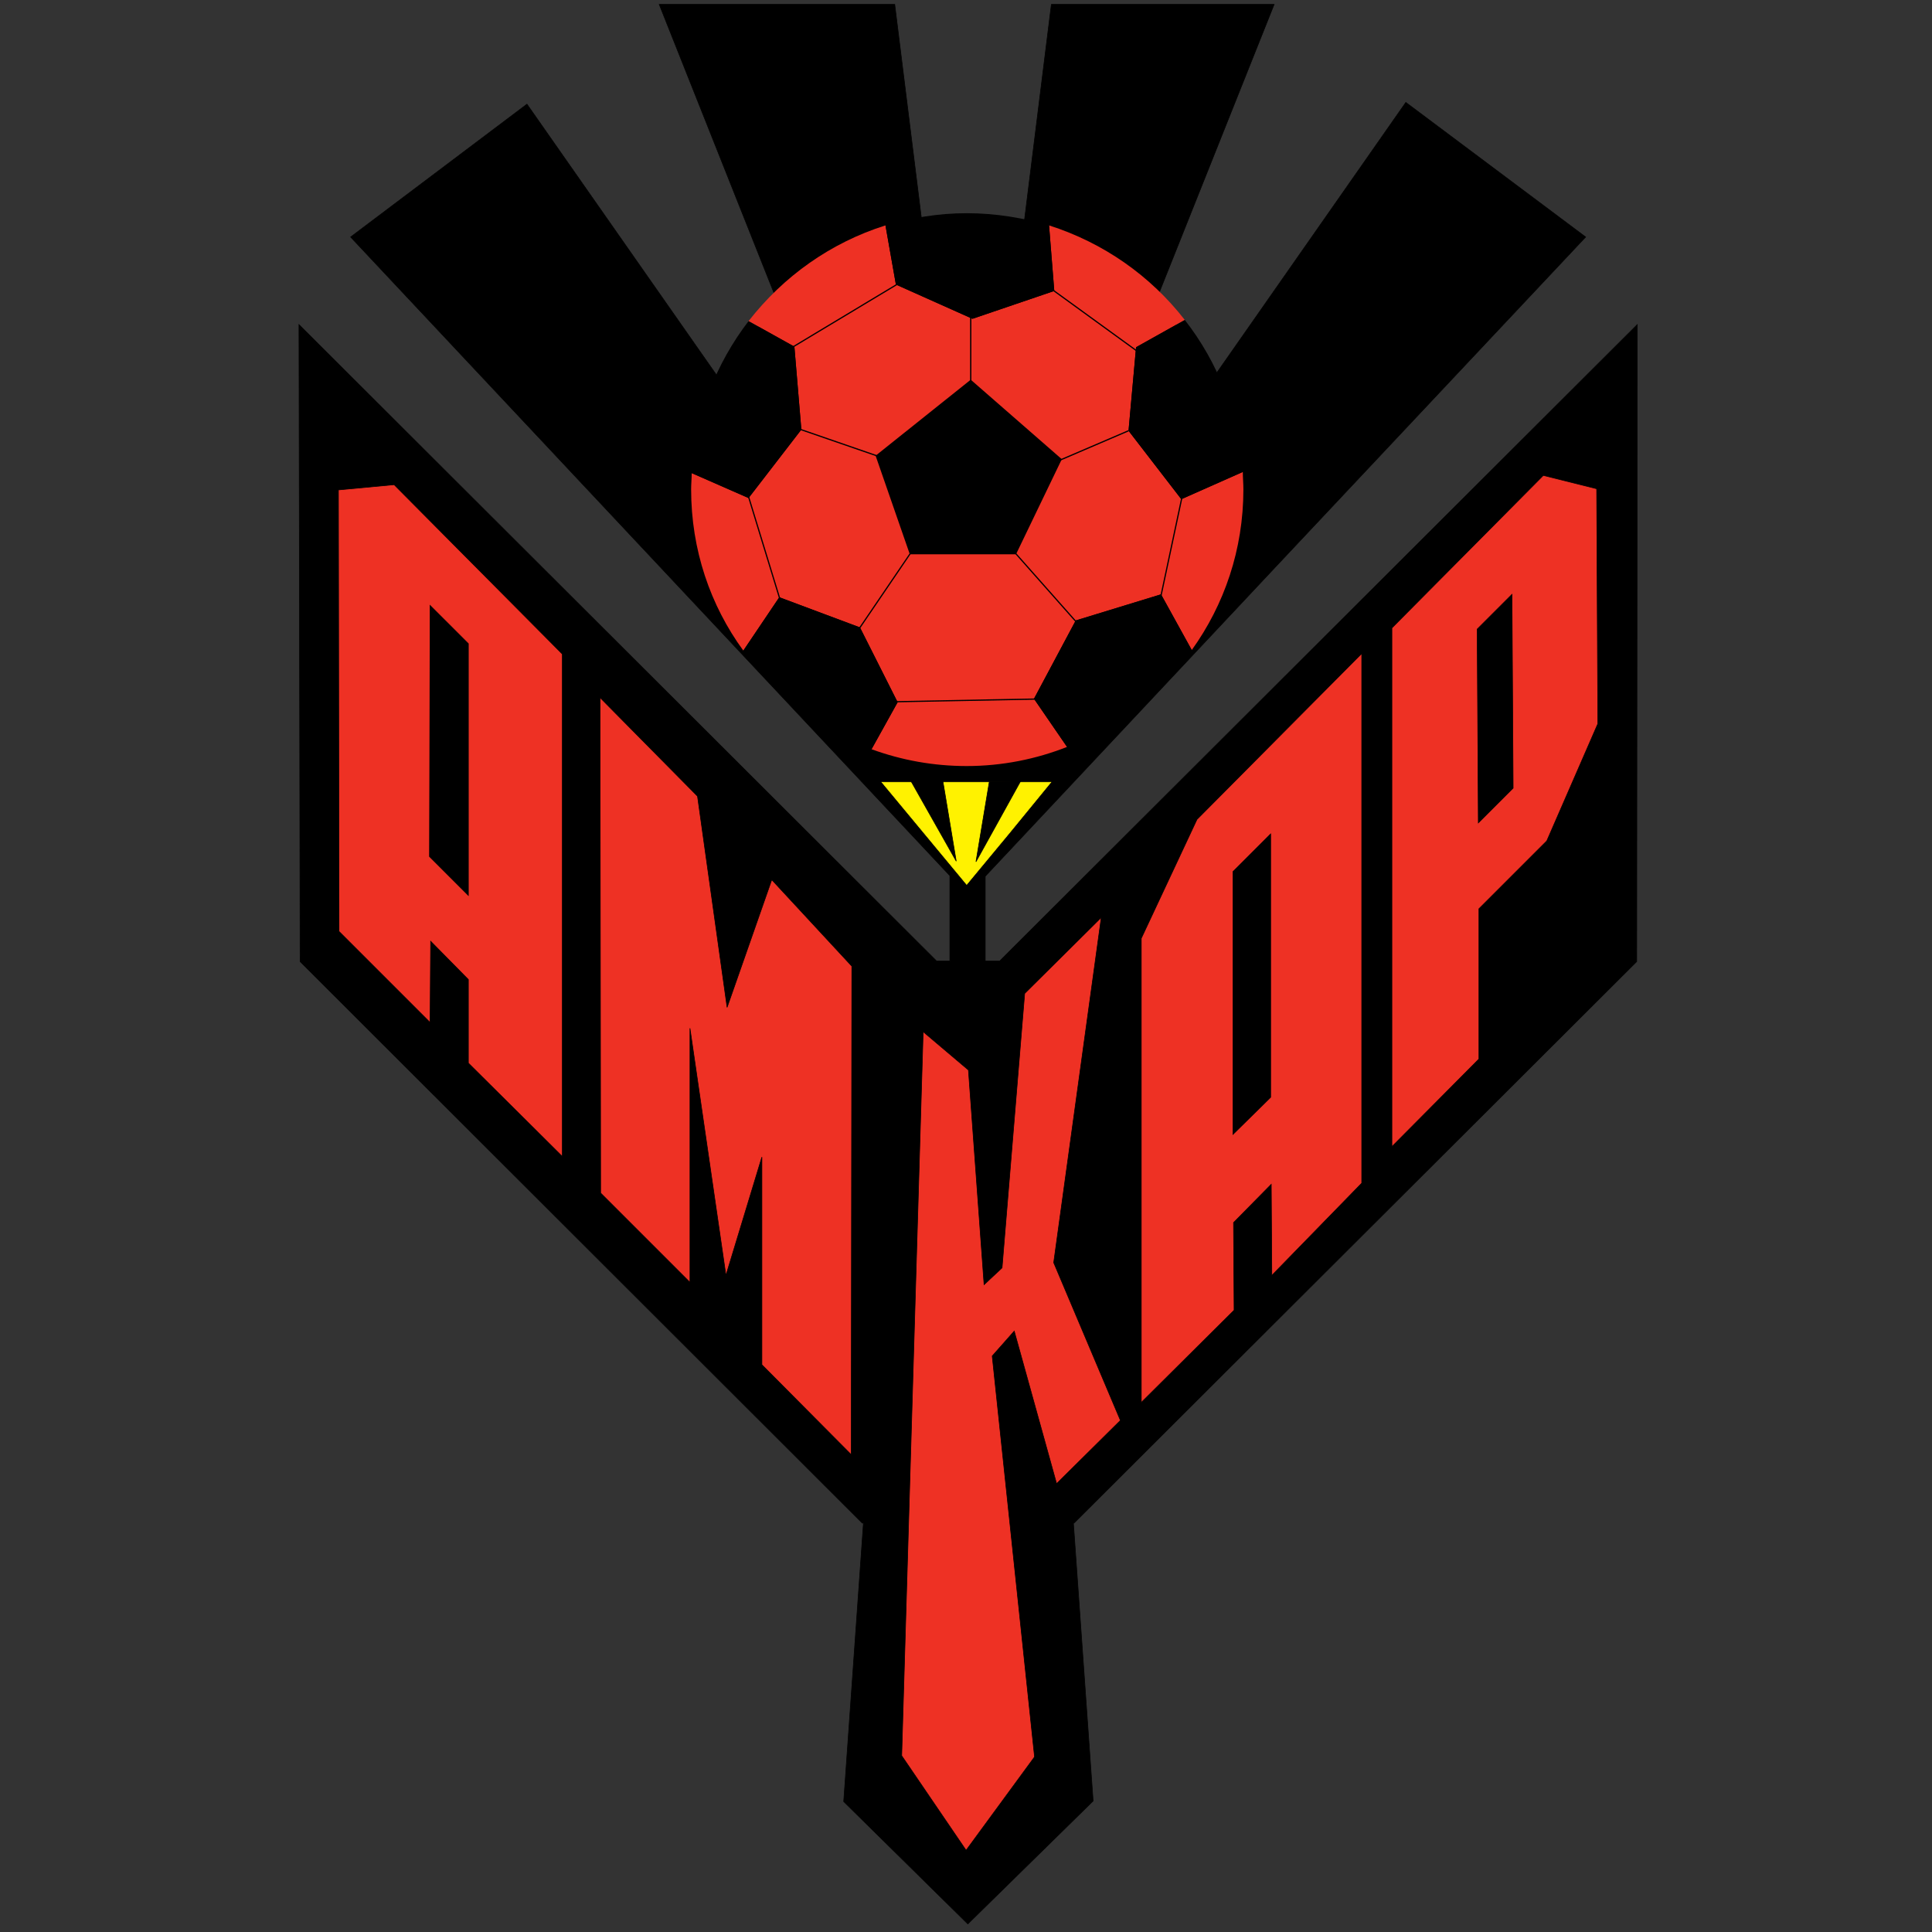 <svg enable-background="new 0 0 600 600" viewBox="0 0 600 600" xmlns="http://www.w3.org/2000/svg"><rect x="0" y="0" width="600" height="600" fill="#333333" stroke="none"/><g><path d="M 290.842 298.44 L 92.848 100.805 L 93.208 298.621 L 93.208 298.621 L 267.782 473.012 L 268.143 473.012 L 262.015 559.489 L 300.57 597.5 L 339.483 559.308 L 333.359 473.012 L 333.539 473.012 L 508.294 298.621 L 508.294 298.621 L 508.472 100.805 L 310.479 298.44 L 305.976 298.44 L 305.976 272.137 L 396.413 175.751 L 492.438 73.602 L 436.591 31.804 L 377.139 116.839 L 368.851 104.95 L 358.76 93.961 L 395.695 1.358 L 326.513 1.358 L 318.046 69.278 L 286.339 69.278 L 277.87 1.358 L 204.727 1.358 L 204.727 1.358 L 241.839 94.682 L 231.749 105.67 L 223.283 117.561 L 163.651 32.346 L 108.883 73.602 L 204.727 175.751 L 294.987 271.956 L 294.987 298.44 Z" stroke="#000" stroke-width=".191"/><g><path d="M 300.211 274.658 L 313.362 258.805 L 326.333 242.951 L 300.211 242.951 L 273.907 242.951 L 287.06 258.805 Z" fill="#fff200" stroke="#fff200" stroke-width=".191"/><path d="M 296.968 267.452 L 292.824 242.589 L 282.916 242.589 Z" stroke="#000" stroke-width=".191"/><path d="M 303.092 267.632 L 307.236 242.771 L 316.963 242.589 Z" stroke="#000" stroke-width=".191"/></g><g><path d="M 321.288 545.614 L 308.138 421.125 L 314.982 413.378 L 328.136 460.761 L 347.954 441.123 L 327.234 392.12 L 342.007 284.926 L 318.225 308.529 L 311.199 393.743 L 305.616 398.967 L 300.75 332.31 L 286.699 320.416 L 280.032 545.254 L 300.03 574.622 Z" fill="#ee3124" stroke="#000" stroke-width=".191"/><path d="M 264.359 451.752 L 236.613 423.828 L 236.613 359.332 L 225.445 396.083 L 214.275 319.337 L 214.275 398.246 L 186.531 370.501 L 186.35 216.646 L 216.617 247.273 L 225.805 312.852 L 239.677 273.216 L 264.54 300.06 Z" fill="#ee3124" stroke="#000" stroke-width=".191"/><g><path d="M 394.793 367.8 L 394.974 396.083 L 422.897 367.436 L 422.897 202.955 L 371.733 254.48 L 354.438 291.411 L 354.438 435.539 L 383.263 406.893 L 383.084 379.69 Z" fill="#ee3124" stroke="#000" stroke-width=".191"/><path d="M 394.613 340.776 L 382.903 352.306 L 382.903 270.695 L 394.613 258.983 Z" stroke="#000" stroke-width=".191"/></g><g><path d="M 145.455 304.203 L 145.455 330.146 L 174.64 359.151 L 174.64 203.136 L 122.395 150.528 L 105.098 152.152 L 105.279 289.251 L 133.564 317.535 L 133.745 292.313 Z" fill="#ee3124" stroke="#000" stroke-width=".191"/><path d="M 145.455 278.082 L 133.383 266.011 L 133.564 188.004 L 145.455 199.893 Z" stroke="#000" stroke-width=".191"/></g><g><path d="M 480.369 261.145 L 496.223 224.753 L 495.86 151.79 L 479.287 147.647 L 432.265 195.027 L 432.265 356.089 L 459.291 328.885 L 459.291 282.224 Z" fill="#ee3124" stroke="#000" stroke-width=".191"/><path d="M 469.917 244.752 L 459.11 255.562 L 458.748 195.388 L 469.559 184.58 Z" stroke="#000" stroke-width=".191"/></g></g><g><path d="M 350.475 133.773 l 2.34 -25.94 l 15.133 -8.469 l 0 0 c -10.63 -13.692 -25.223 -23.959 -42.157 -29.365 l 0 0 l 1.624 20.357 l -25.403 8.648 l -23.781 -10.629 l -3.243 -18.376 l 0 0 c -17.114 5.406 -31.708 15.854 -42.518 29.726 l 0 0 l 14.233 7.927 l 2.162 25.762 l -16.395 21.258 l -17.656 -7.747 l 0 0 c 0 1.621 -.178 3.422 -.178 5.044 c 0 18.737 5.944 36.033 16.213 50.083 l 0 0 l 11.169 -16.574 l 25.043 9.368 l 11.709 23.241 l -8.107 14.593 l 0 0 c 9.368 3.423 19.277 5.225 29.547 5.225 c 10.989 0 21.618 -2.161 31.167 -5.946 l 0 0 l -10.27 -14.952 l 12.973 -24.321 l 26.483 -8.107 l 9.547 17.296 l 0 0 c 10.09 -14.054 16.034 -31.167 16.034 -49.905 c 0 -1.8 -.18 -3.605 -.18 -5.405 l 0 0 l -19.097 8.468 L 350.475 133.773 L 350.475 133.773 z" fill="#ee3124"/><path d="M 248.865 133.415 l -2.162 -25.762 l -14.233 -7.927 l 0 0 c -10.089 13.151 -16.574 29.367 -17.656 47.201 l 0 0 l 17.656 7.747 L 248.865 133.415 L 248.865 133.415 z"/><path d="M 352.815 107.833 l -2.34 25.94 l 16.393 21.26 l 19.097 -8.468 l 0 0 c -1.262 -17.835 -7.747 -34.048 -18.017 -47.202 l 0 0 L 352.815 107.833 L 352.815 107.833 z"/><path d="M 334.081 192.687 l -12.973 24.321 l 10.27 14.952 l 0 0 c 15.674 -6.124 29.186 -16.574 38.733 -30.084 l 0 0 l -9.547 -17.296 L 334.081 192.687 z"/><path d="M 267.062 194.848 l -25.043 -9.368 l -11.169 16.574 l 0 0 c 9.909 13.872 23.601 24.683 39.814 30.627 l 0 0 l 8.107 -14.593 L 267.062 194.848 L 267.062 194.848 z"/><path d="M 302.012 99.004 l 25.403 -8.648 l -1.624 -20.357 l 0 0 c -8.107 -2.343 -16.573 -3.785 -25.581 -3.785 c -8.829 0 -17.295 1.442 -25.222 3.785 l 0 0 l 3.243 18.376 L 302.012 99.004 L 302.012 99.004 z"/><path d="M 301.472 117.92 L 271.924 141.522 L 282.554 172.149 L 315.525 172.149 L 329.755 142.602 L 301.472 117.92 Z"/><path d="M 231.932 152.511 L 242.74 187.822 L 231.932 152.511 Z" stroke="#000" stroke-width=".383"/><path d="M 280.572 87.114 L 245.803 108.011 L 280.572 87.114 Z" stroke="#000" stroke-width=".383"/><path d="M 324.891 88.555 L 354.438 109.993 L 324.891 88.555 Z" stroke="#000" stroke-width=".383"/><path d="M 367.589 151.971 L 359.843 188.362 L 367.589 151.971 Z" stroke="#000" stroke-width=".383"/><path d="M 326.333 217.008 L 269.943 218.088 L 326.333 217.008 Z" stroke="#000" stroke-width=".383"/><path d="M 313.901 170.167 L 337.502 196.83 L 313.901 170.167 Z" stroke="#000" stroke-width=".383"/><path d="M 329.035 142.965 L 350.475 133.773 L 329.035 142.965 Z" stroke="#000" stroke-width=".383"/><path d="M 301.472 120.082 L 301.472 96.663 L 301.472 120.082 Z" stroke="#000" stroke-width=".383"/><path d="M 275.348 142.602 L 245.083 132.153 L 275.348 142.602 Z" stroke="#000" stroke-width=".383"/><path d="M 284.358 169.448 L 265.62 197.01 L 284.358 169.448 Z" stroke="#000" stroke-width=".383"/></g></g></svg>